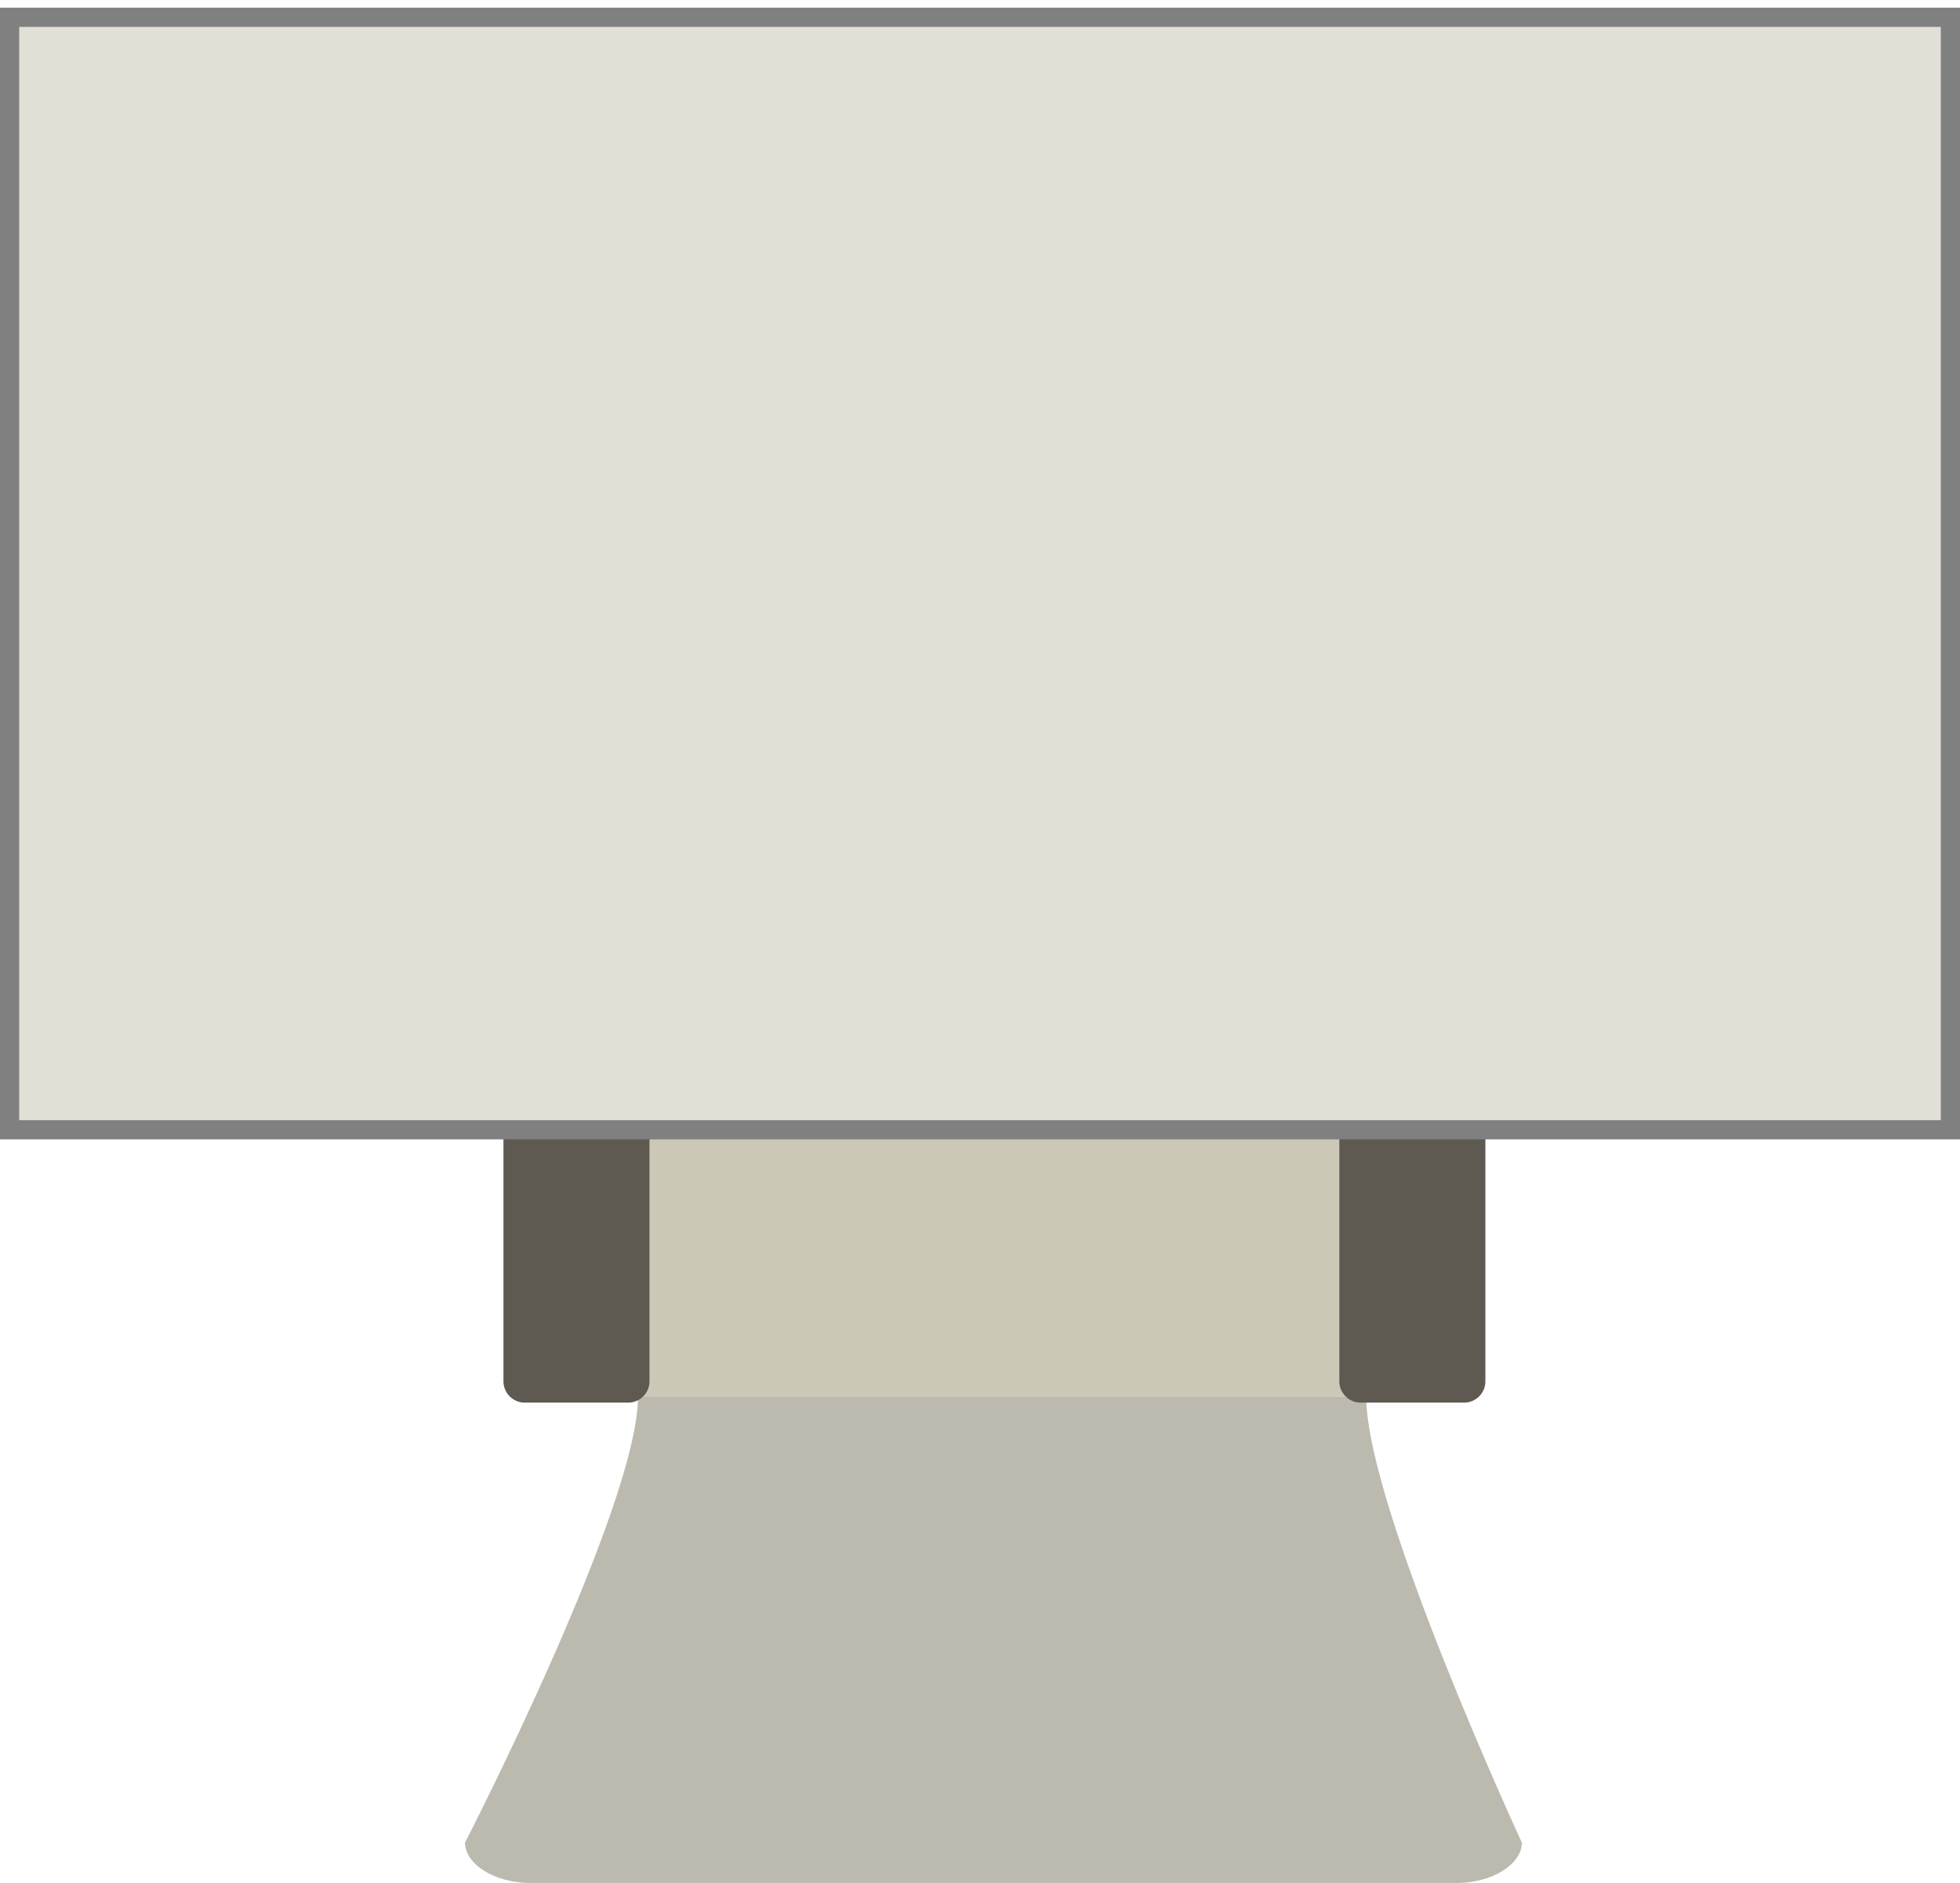 <?xml version="1.0" encoding="utf-8"?>
<!-- Generator: Adobe Illustrator 19.0.0, SVG Export Plug-In . SVG Version: 6.00 Build 0)  -->
<svg version="1.1" id="图层_1" xmlns="http://www.w3.org/2000/svg" xmlns:xlink="http://www.w3.org/1999/xlink" x="0px" y="0px"
	 viewBox="-254 348 102 98" style="enable-background:new -254 348 102 98;" xml:space="preserve">
<style type="text/css">
	.st0{fill:#CBC8B8;}
	.st1{fill:#BCBAAF;}
	.st2{fill:#5E5951;}
	.st3{fill:#E2E0D6;stroke:#808080;stroke-miterlimit:10;}
</style>
<g id="chair">
	<path class="st0" d="M-224.4,382.5c0-1.9,0.3-3.5,2.2-3.5h39.3c1.9,0,2.3,1.6,2.3,3.5c0,0,0,28.8,0,38.2h-43.8
		C-224.4,411.3-224.4,382.5-224.4,382.5z"/>
	<path class="st1" d="M-174.8,443.9c0,1.1-1.5,2.1-3.4,2.1h-48.2c-1.9,0-3.4-1-3.4-2.1c0,0,9-17.5,9-23.2h37.9
		C-182.9,426.4-174.8,443.9-174.8,443.9z"/>
	<path class="st2" d="M-176.7,419.9c0,0.6-0.5,1.1-1.1,1.1h-5.4c-0.6,0-1.1-0.5-1.1-1.1v-31.3c0-0.6,0.5-1.1,1.1-1.1h5.4
		c0.6,0,1.1,0.5,1.1,1.1V419.9L-176.7,419.9z"/>
	<path class="st2" d="M-220.2,419.9c0,0.6-0.5,1.1-1.1,1.1h-5.4c-0.6,0-1.1-0.5-1.1-1.1v-31.3c0-0.6,0.5-1.1,1.1-1.1h5.4
		c0.6,0,1.1,0.5,1.1,1.1V419.9L-220.2,419.9z"/>
</g>
<rect x="-253.5" y="348.9" class="st3" width="101" height="57.9"/>
</svg>
